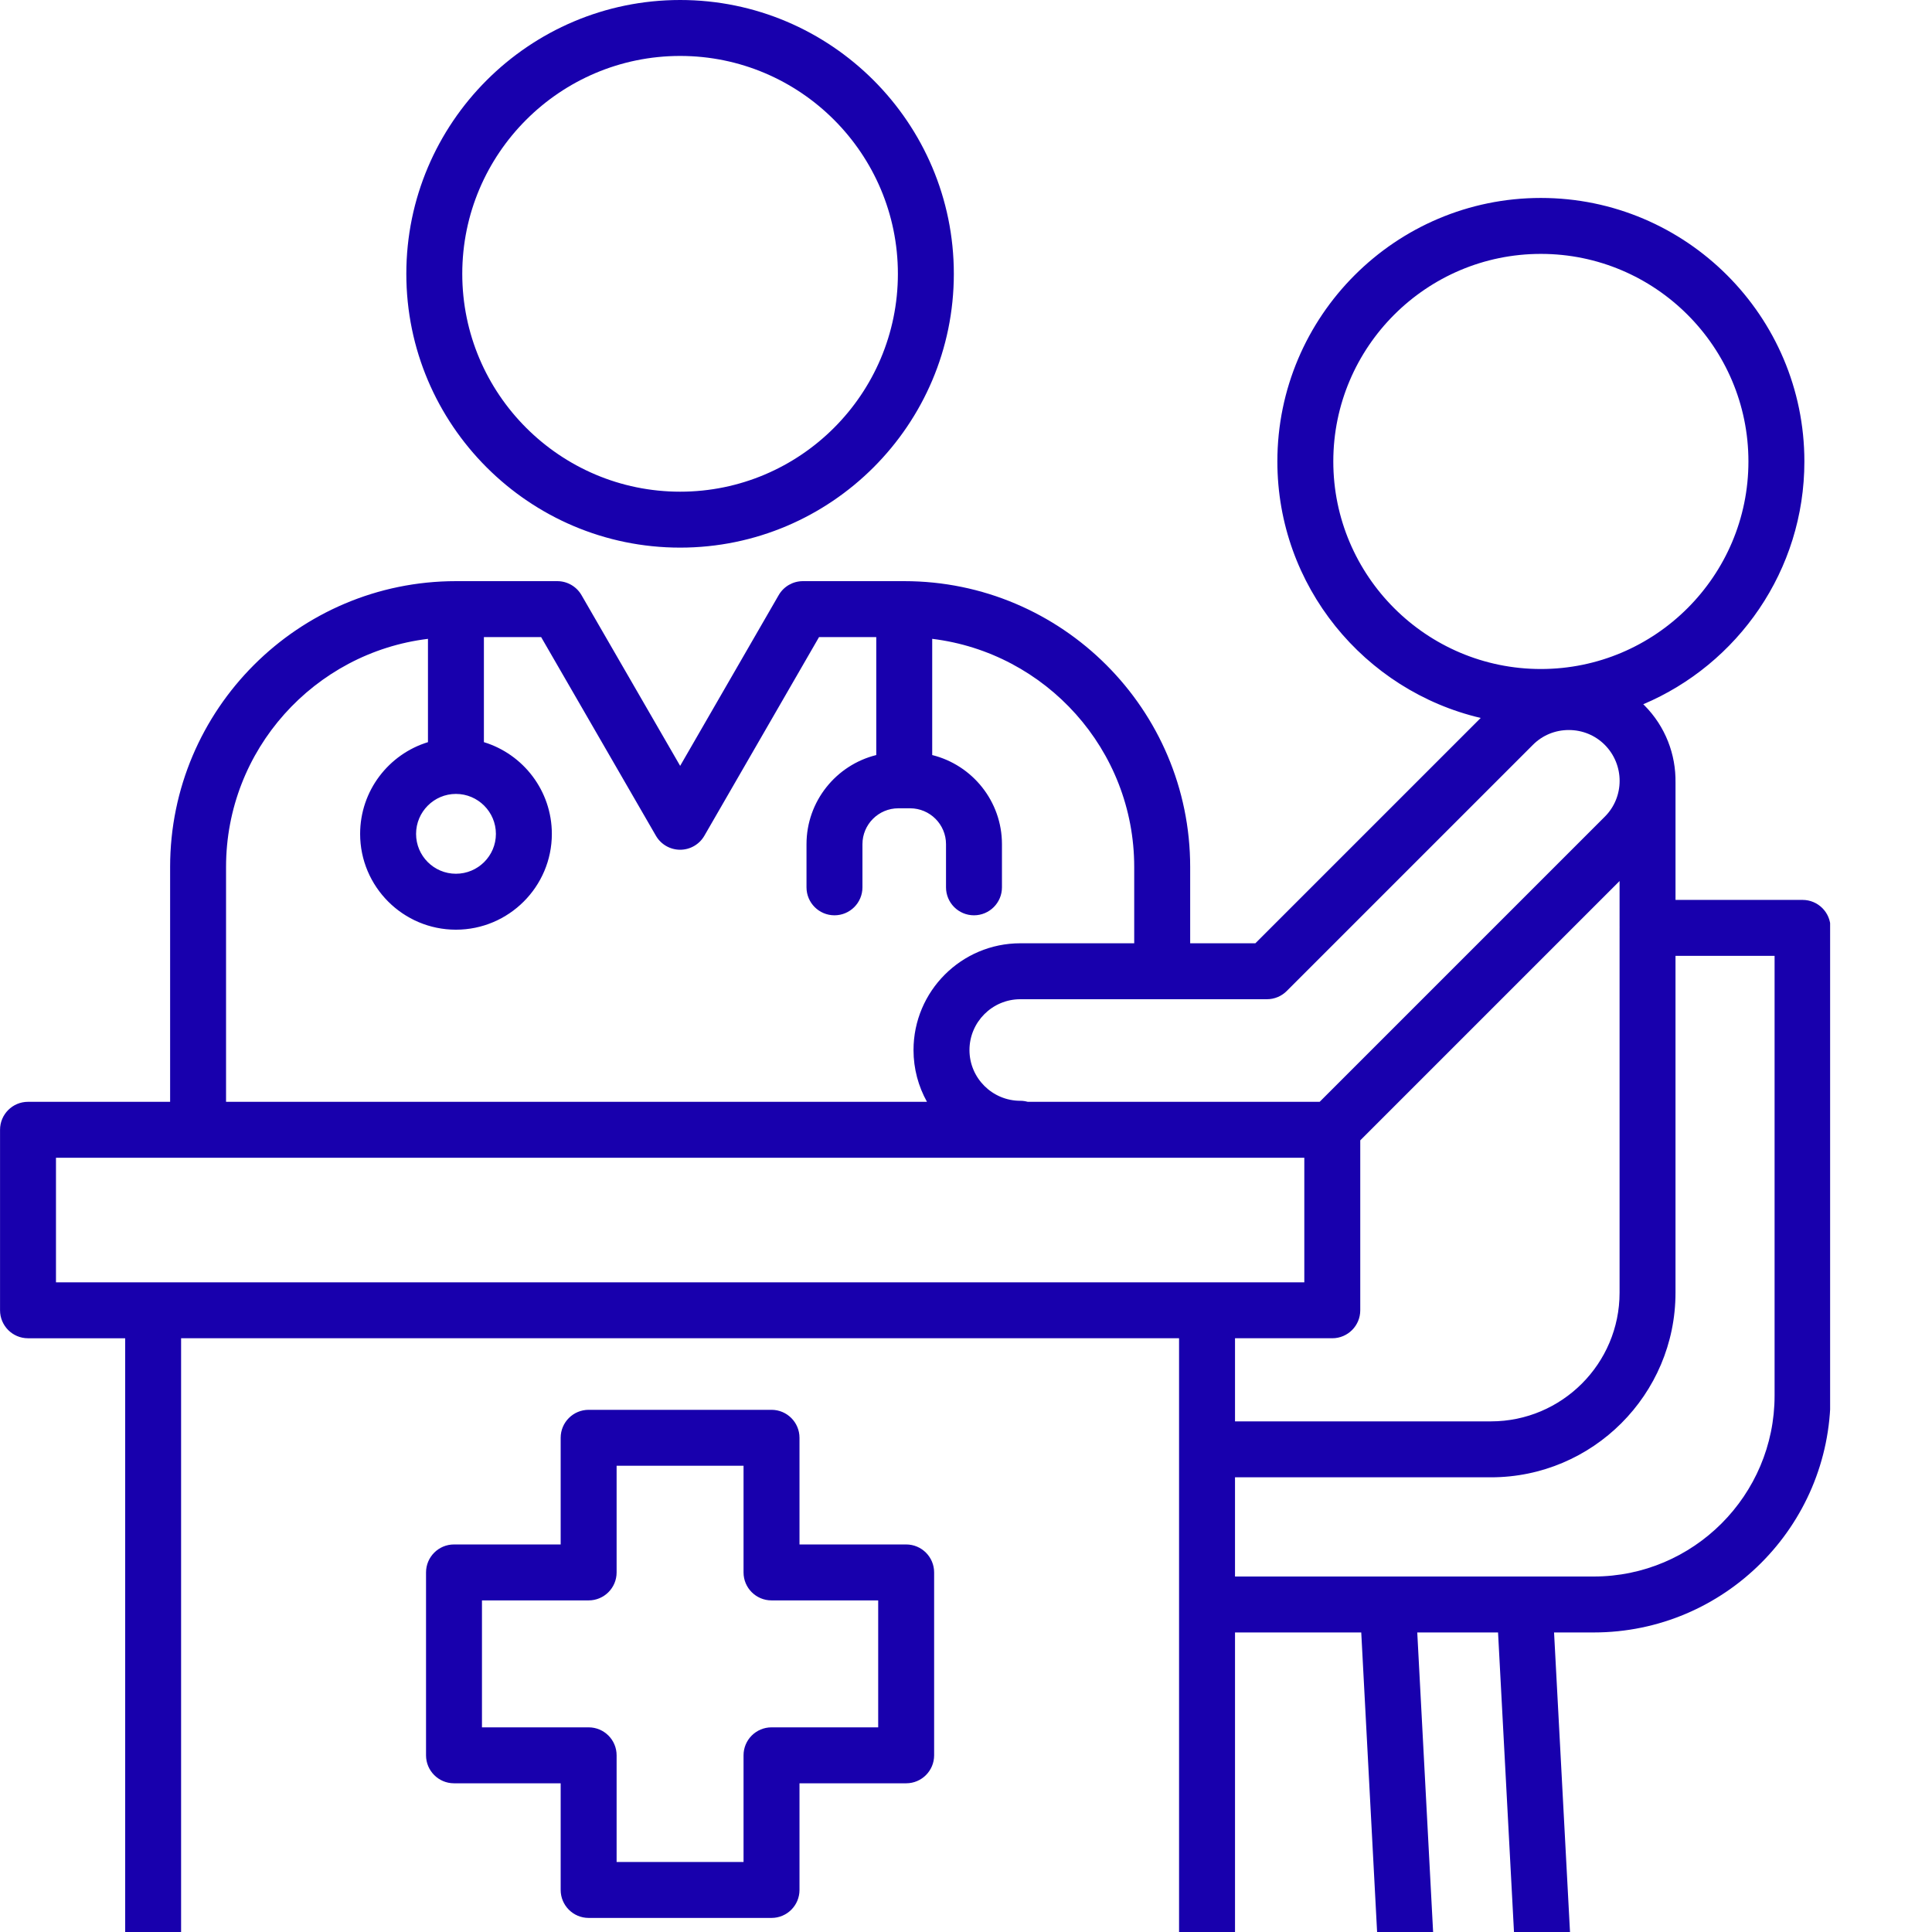<svg xmlns="http://www.w3.org/2000/svg" xmlns:xlink="http://www.w3.org/1999/xlink" width="1024" zoomAndPan="magnify" viewBox="0 0 768 768" height="1024" preserveAspectRatio="xMidYMid meet" version="1.0"><defs><clipPath id="d0a0ec28e7"><path d="M 0 0 L 727.5 0 L 727.5 768 L 0 768 Z M 0 0 " clip-rule="nonzero"/></clipPath></defs><g clip-path="url(#d0a0ec28e7)"><path fill="#1800ad" d="M 270.367 217.688 C 330.359 217.688 379.164 168.859 379.164 108.844 C 379.164 48.824 330.359 0 270.367 0 C 210.375 0 161.52 48.828 161.52 108.844 C 161.52 168.859 210.348 217.688 270.367 217.688 Z M 270.367 22.238 C 318.098 22.238 356.926 61.09 356.926 108.844 C 356.926 156.602 318.098 195.453 270.367 195.453 C 222.637 195.453 183.758 156.602 183.758 108.844 C 183.758 61.09 222.609 22.238 270.367 22.238 Z M 716.547 357.727 L 666.043 357.727 L 666.043 311.141 C 666.043 311.117 666.039 311.094 666.039 311.074 C 666.211 299.988 662.086 288.836 653.648 280.363 C 653.508 280.223 653.355 280.09 653.215 279.953 C 690.82 264.039 717.27 226.77 717.27 183.434 C 717.27 125.676 670.277 78.688 612.52 78.688 C 554.758 78.688 507.773 125.676 507.773 183.434 C 507.773 232.961 542.336 274.539 588.602 285.395 L 499.027 374.969 L 473.113 374.969 L 473.113 344.629 C 473.113 281.984 422.125 231.016 359.453 231.016 L 319.164 231.016 C 315.191 231.016 311.52 233.137 309.535 236.582 L 270.371 304.441 L 231.156 236.57 C 229.168 233.133 225.5 231.016 221.527 231.016 L 181.242 231.016 C 118.594 231.016 67.625 281.984 67.625 344.629 L 67.625 437.988 L 11.133 437.988 C 4.992 437.988 0.016 442.969 0.016 449.109 L 0.016 520.859 C 0.016 527 4.992 531.98 11.133 531.98 L 49.754 531.98 L 49.754 801.93 C 49.754 808.07 54.734 813.047 60.875 813.047 L 479.82 813.047 C 485.961 813.047 490.938 808.07 490.938 801.93 L 490.938 648.926 L 541.117 648.926 L 549.246 802.516 C 549.559 808.422 554.438 813.047 560.348 813.047 L 614.773 813.047 C 617.824 813.047 620.742 811.793 622.84 809.578 C 624.938 807.363 626.039 804.383 625.875 801.34 L 617.762 648.926 L 633.543 648.926 C 685.441 648.926 727.668 606.68 727.668 554.758 L 727.668 368.848 C 727.668 362.707 722.688 357.727 716.547 357.727 Z M 530.008 183.434 C 530.008 137.938 567.023 100.926 612.516 100.926 C 658.012 100.926 695.027 137.938 695.027 183.434 C 695.027 228.93 658.012 265.941 612.516 265.941 C 567.023 265.941 530.008 228.93 530.008 183.434 Z M 503.629 397.207 C 506.578 397.207 509.406 396.035 511.492 393.949 L 609.367 296.074 C 613.137 292.289 618.191 290.199 623.602 290.195 L 623.621 290.195 C 629.043 290.195 634.121 292.289 637.906 296.074 C 645.789 303.988 645.805 316.805 637.922 324.656 L 524.59 437.988 L 408.531 437.988 C 407.59 437.73 406.609 437.582 405.586 437.582 C 394.441 437.582 385.379 428.535 385.379 417.418 C 385.379 406.301 394.441 397.207 405.586 397.207 Z M 529.602 531.977 C 535.742 531.977 540.723 527 540.723 520.859 L 540.723 453.305 L 643.805 350.223 L 643.805 368.262 C 643.805 368.359 643.816 368.453 643.816 368.555 C 643.816 368.652 643.805 368.746 643.805 368.844 L 643.805 513.879 C 643.805 542.078 620.863 565.016 592.668 565.016 L 490.938 565.016 L 490.938 531.977 L 529.605 531.977 Z M 197.129 331.484 C 197.129 340.223 190 347.328 181.238 347.328 C 172.477 347.328 165.395 340.223 165.395 331.484 C 165.395 322.746 172.5 315.594 181.238 315.594 C 189.977 315.594 197.129 322.723 197.129 331.484 Z M 89.859 344.629 C 89.859 298.008 124.961 259.457 170.121 253.953 L 170.121 295.02 C 154.527 299.793 143.156 314.332 143.156 331.484 C 143.156 352.484 160.238 369.566 181.238 369.566 C 202.238 369.566 219.367 352.484 219.367 331.484 C 219.367 314.328 207.973 299.785 192.359 295.016 L 192.359 253.25 L 215.109 253.25 L 260.738 332.227 C 262.727 335.668 266.395 337.785 270.367 337.785 C 274.336 337.785 278.008 335.668 279.992 332.227 L 325.582 253.25 L 348.328 253.25 L 348.328 300.145 C 332.426 304.086 320.598 318.477 320.598 335.578 L 320.598 352.73 C 320.598 358.871 325.578 363.848 331.719 363.848 C 337.859 363.848 342.836 358.871 342.836 352.73 L 342.836 335.578 C 342.836 327.711 349.238 321.312 357.105 321.312 L 361.785 321.312 C 369.656 321.312 376.055 327.711 376.055 335.578 L 376.055 352.73 C 376.055 358.871 381.031 363.848 387.172 363.848 C 393.312 363.848 398.293 358.871 398.293 352.73 L 398.293 335.578 C 398.293 318.477 386.465 304.086 370.566 300.145 L 370.566 253.949 C 415.746 259.453 450.867 298.004 450.867 344.629 L 450.867 374.969 L 405.586 374.969 C 382.176 374.969 363.137 394.012 363.137 417.418 C 363.137 424.879 365.082 431.891 368.484 437.988 L 89.859 437.988 Z M 22.25 509.738 L 22.25 460.227 L 518.484 460.227 L 518.484 509.738 Z M 468.695 790.809 L 71.988 790.809 L 71.988 531.977 L 468.695 531.977 Z M 570.891 790.809 L 563.383 648.926 L 595.496 648.926 L 603.047 790.809 Z M 705.426 554.754 C 705.426 594.418 673.176 626.688 633.539 626.688 L 490.934 626.688 L 490.934 587.254 L 592.668 587.254 C 633.125 587.254 666.039 554.34 666.039 513.879 L 666.039 379.965 L 705.426 379.965 Z M 360.215 613.945 L 317.812 613.945 L 317.812 571.547 C 317.812 565.406 312.832 560.426 306.691 560.426 L 233.996 560.426 C 227.855 560.426 222.875 565.406 222.875 571.547 L 222.875 613.945 L 180.473 613.945 C 174.332 613.945 169.355 618.926 169.355 625.066 L 169.355 697.766 C 169.355 703.906 174.332 708.887 180.473 708.887 L 222.875 708.887 L 222.875 751.285 C 222.875 757.426 227.855 762.406 233.996 762.406 L 306.691 762.406 C 312.832 762.406 317.812 757.426 317.812 751.285 L 317.812 708.887 L 360.215 708.887 C 366.355 708.887 371.332 703.906 371.332 697.766 L 371.332 625.066 C 371.332 618.926 366.355 613.945 360.215 613.945 Z M 349.094 686.648 L 306.691 686.648 C 300.551 686.648 295.57 691.625 295.57 697.766 L 295.57 740.168 L 245.113 740.168 L 245.113 697.766 C 245.113 691.625 240.133 686.648 233.992 686.648 L 191.59 686.648 L 191.59 636.184 L 233.992 636.184 C 240.133 636.184 245.113 631.207 245.113 625.066 L 245.113 582.664 L 295.57 582.664 L 295.57 625.066 C 295.57 631.207 300.551 636.184 306.691 636.184 L 349.094 636.184 Z M 349.094 686.648 " fill-opacity="1" fill-rule="nonzero"/></g></svg>